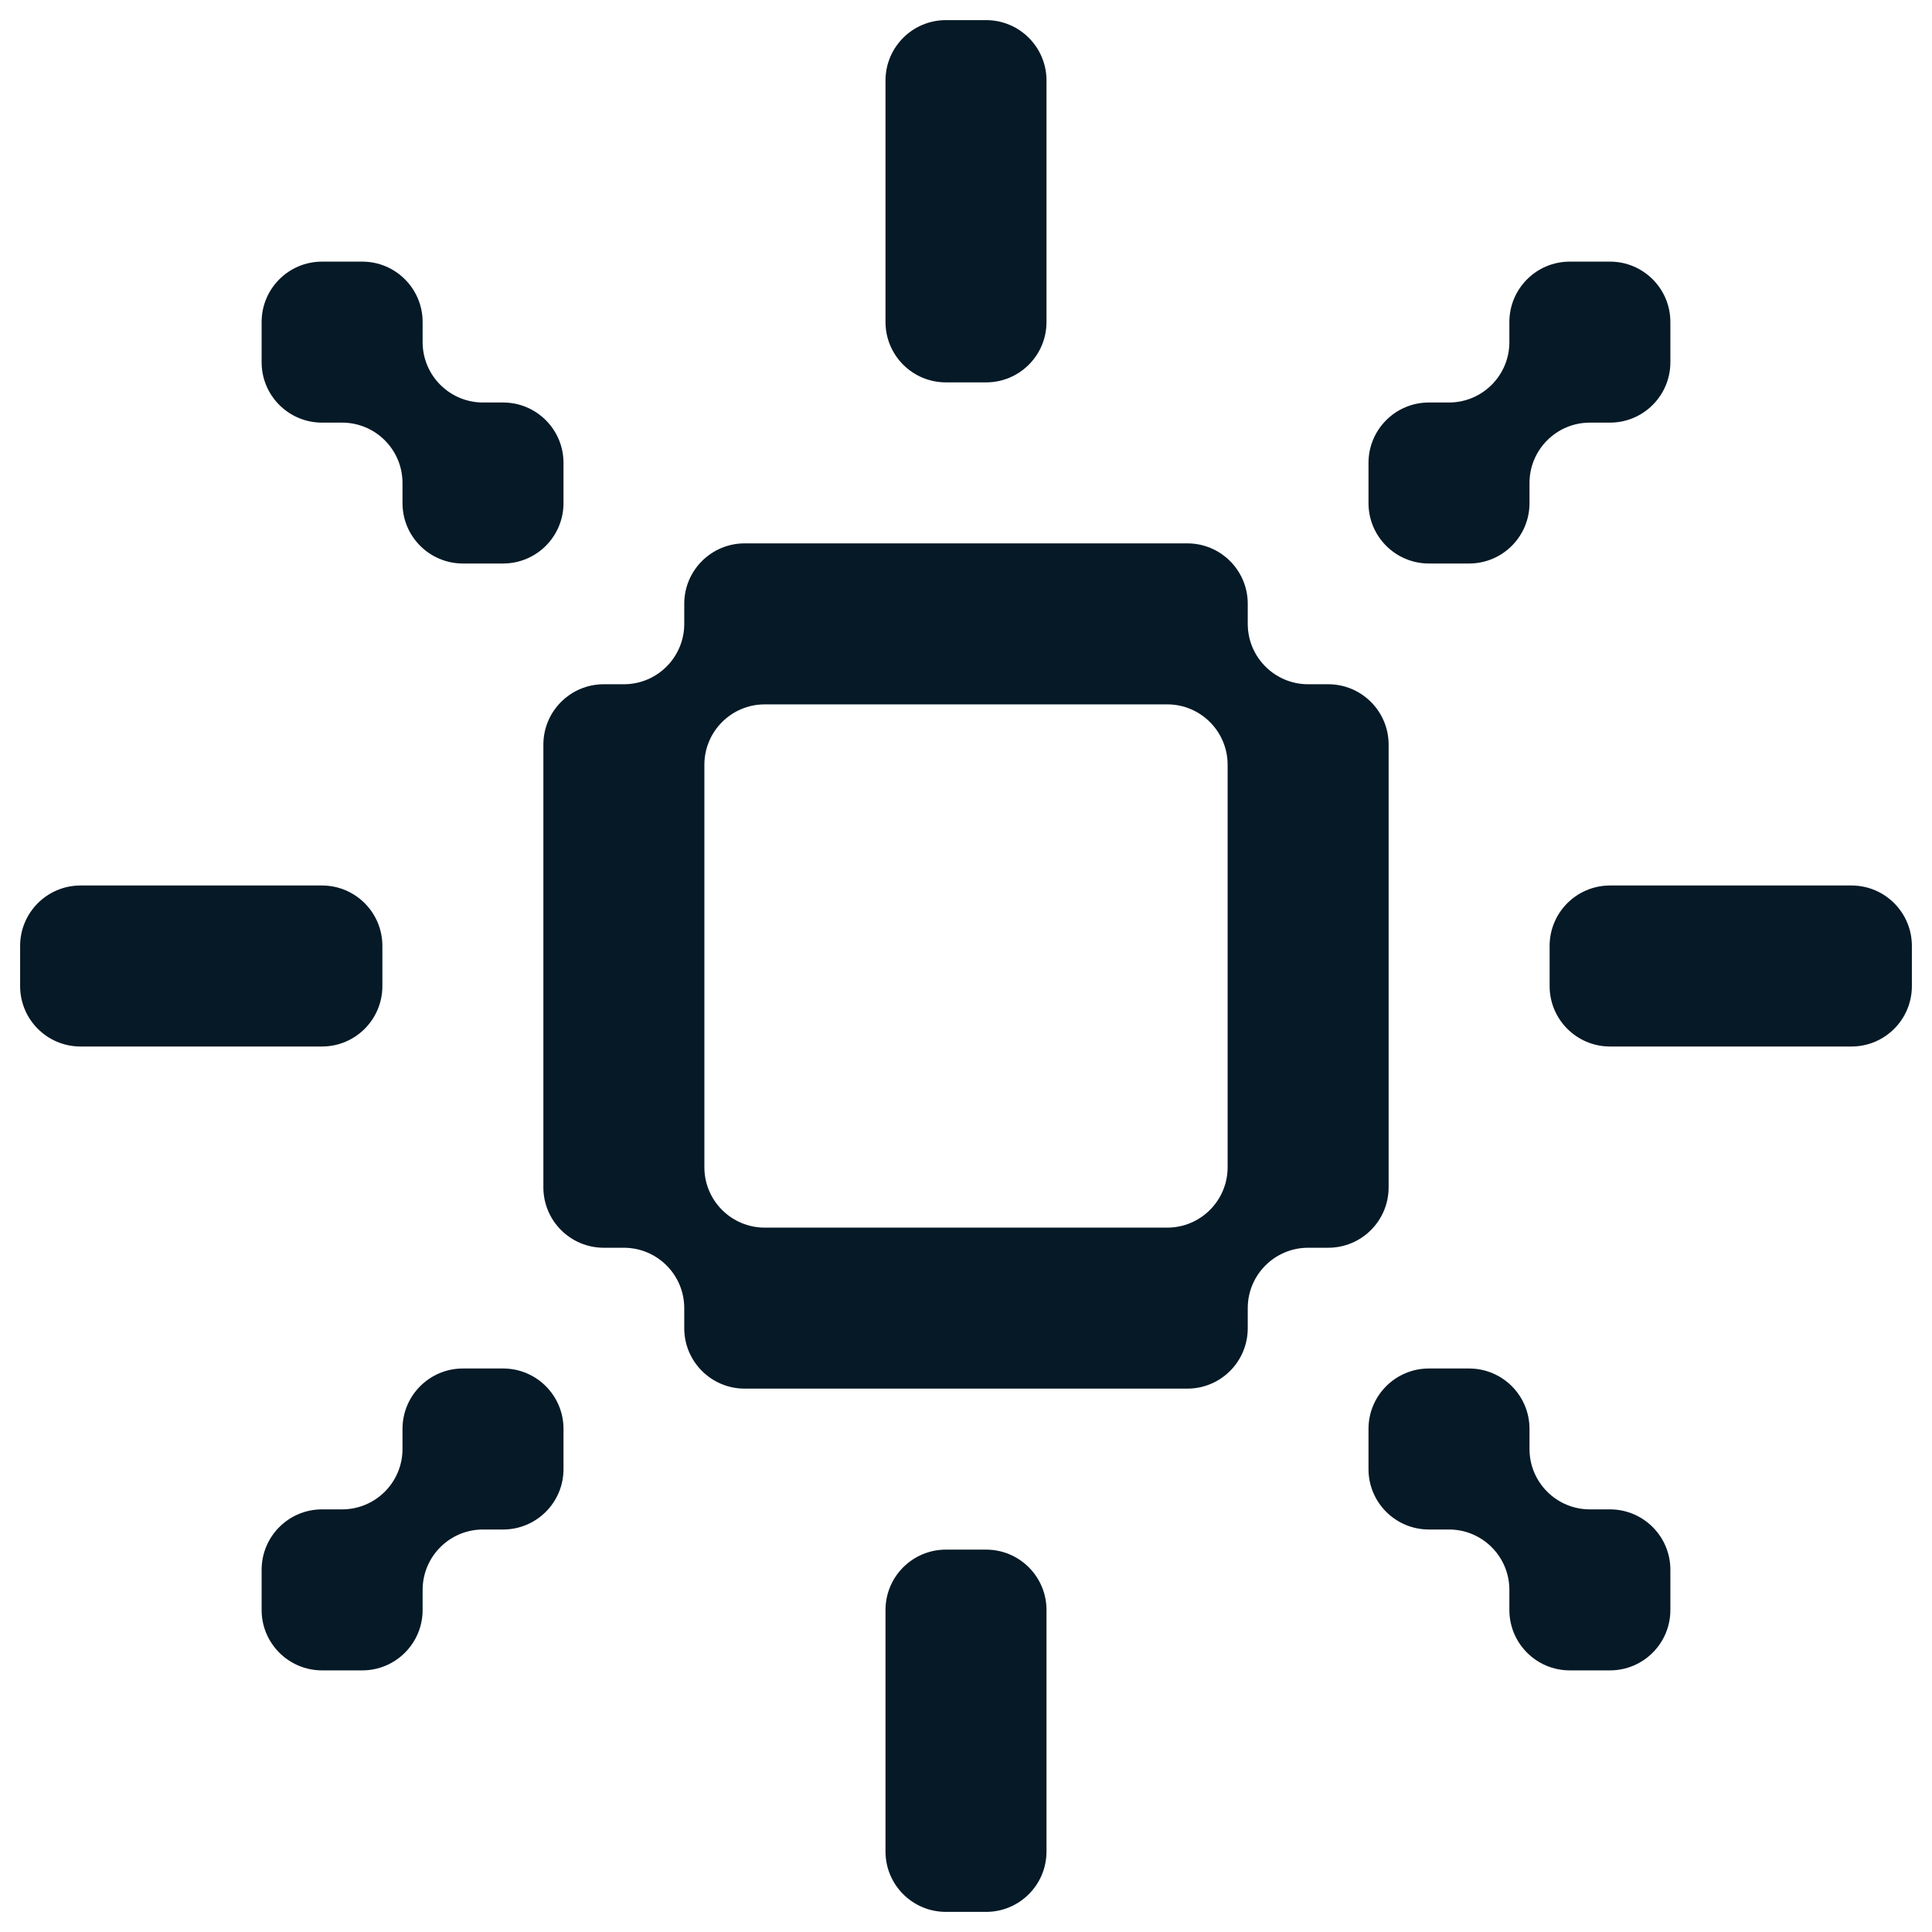 <svg width="24" height="24" viewBox="0 0 24 24" fill="none" xmlns="http://www.w3.org/2000/svg">
<path d="M13 1C13 0.586 12.664 0.25 12.25 0.25H11.75C11.336 0.25 11 0.586 11 1V4C11 4.414 11.336 4.75 11.75 4.75H12.25C12.664 4.75 13 4.414 13 4V1Z" fill="#051926"/>
<path d="M13 20C13 19.586 12.664 19.25 12.25 19.25H11.75C11.336 19.25 11 19.586 11 20V23C11 23.414 11.336 23.75 11.75 23.75H12.25C12.664 23.75 13 23.414 13 23V20Z" fill="#051926"/>
<path d="M0.25 11.75C0.25 11.336 0.586 11 1 11H4C4.414 11 4.75 11.336 4.75 11.75V12.25C4.75 12.664 4.414 13 4 13H1C0.586 13 0.25 12.664 0.25 12.25V11.75Z" fill="#051926"/>
<path d="M20 11C19.586 11 19.25 11.336 19.25 11.75V12.25C19.25 12.664 19.586 13 20 13H23C23.414 13 23.75 12.664 23.75 12.25V11.75C23.75 11.336 23.414 11 23 11H20Z" fill="#051926"/>
<path d="M5 17.75C5 17.336 5.336 17 5.75 17H6.25C6.664 17 7 17.336 7 17.75V18.25C7 18.664 6.664 19 6.25 19H6C5.586 19 5.25 19.336 5.25 19.75V20C5.25 20.414 4.914 20.75 4.5 20.75H4C3.586 20.75 3.25 20.414 3.25 20V19.5C3.25 19.086 3.586 18.75 4 18.75H4.25C4.664 18.75 5 18.414 5 18V17.75Z" fill="#051926"/>
<path fill-rule="evenodd" clip-rule="evenodd" d="M9.25 6.75C8.836 6.75 8.5 7.086 8.5 7.5V7.75C8.5 8.164 8.164 8.5 7.75 8.5H7.5C7.086 8.5 6.75 8.836 6.75 9.25V14.75C6.75 15.164 7.086 15.5 7.5 15.5H7.75C8.164 15.5 8.5 15.836 8.5 16.25V16.5C8.5 16.914 8.836 17.25 9.25 17.25H14.75C15.164 17.25 15.5 16.914 15.5 16.5V16.25C15.5 15.836 15.836 15.5 16.25 15.5H16.5C16.914 15.5 17.25 15.164 17.25 14.75V9.25C17.25 8.836 16.914 8.5 16.5 8.5H16.25C15.836 8.5 15.5 8.164 15.5 7.75V7.5C15.5 7.086 15.164 6.75 14.75 6.75H9.25ZM14.5 15.25C14.914 15.25 15.25 14.914 15.25 14.5V9.5C15.25 9.086 14.914 8.75 14.5 8.75H9.5C9.086 8.75 8.75 9.086 8.75 9.5V14.5C8.75 14.914 9.086 15.25 9.5 15.25H14.5Z" fill="#051926"/>
<path d="M17.75 17C17.336 17 17 17.336 17 17.75V18.25C17 18.664 17.336 19 17.75 19H18C18.414 19 18.75 19.336 18.75 19.75V20C18.75 20.414 19.086 20.75 19.5 20.75H20C20.414 20.75 20.75 20.414 20.75 20V19.5C20.75 19.086 20.414 18.75 20 18.75H19.75C19.336 18.75 19 18.414 19 18V17.75C19 17.336 18.664 17 18.25 17H17.75Z" fill="#051926"/>
<path d="M18.75 4C18.75 3.586 19.086 3.25 19.5 3.25H20C20.414 3.25 20.75 3.586 20.75 4V4.5C20.75 4.914 20.414 5.25 20 5.25H19.75C19.336 5.25 19 5.586 19 6V6.25C19 6.664 18.664 7 18.25 7H17.75C17.336 7 17 6.664 17 6.25V5.75C17 5.336 17.336 5 17.75 5H18C18.414 5 18.75 4.664 18.75 4.25V4Z" fill="#051926"/>
<path d="M4 5.25C3.586 5.25 3.25 4.914 3.25 4.5V4C3.25 3.586 3.586 3.25 4 3.25H4.5C4.914 3.25 5.25 3.586 5.25 4V4.25C5.25 4.664 5.586 5 6 5H6.25C6.664 5 7 5.336 7 5.75V6.25C7 6.664 6.664 7 6.25 7H5.75C5.336 7 5 6.664 5 6.25V6C5 5.586 4.664 5.25 4.25 5.25H4Z" fill="#051926"/>
</svg>
